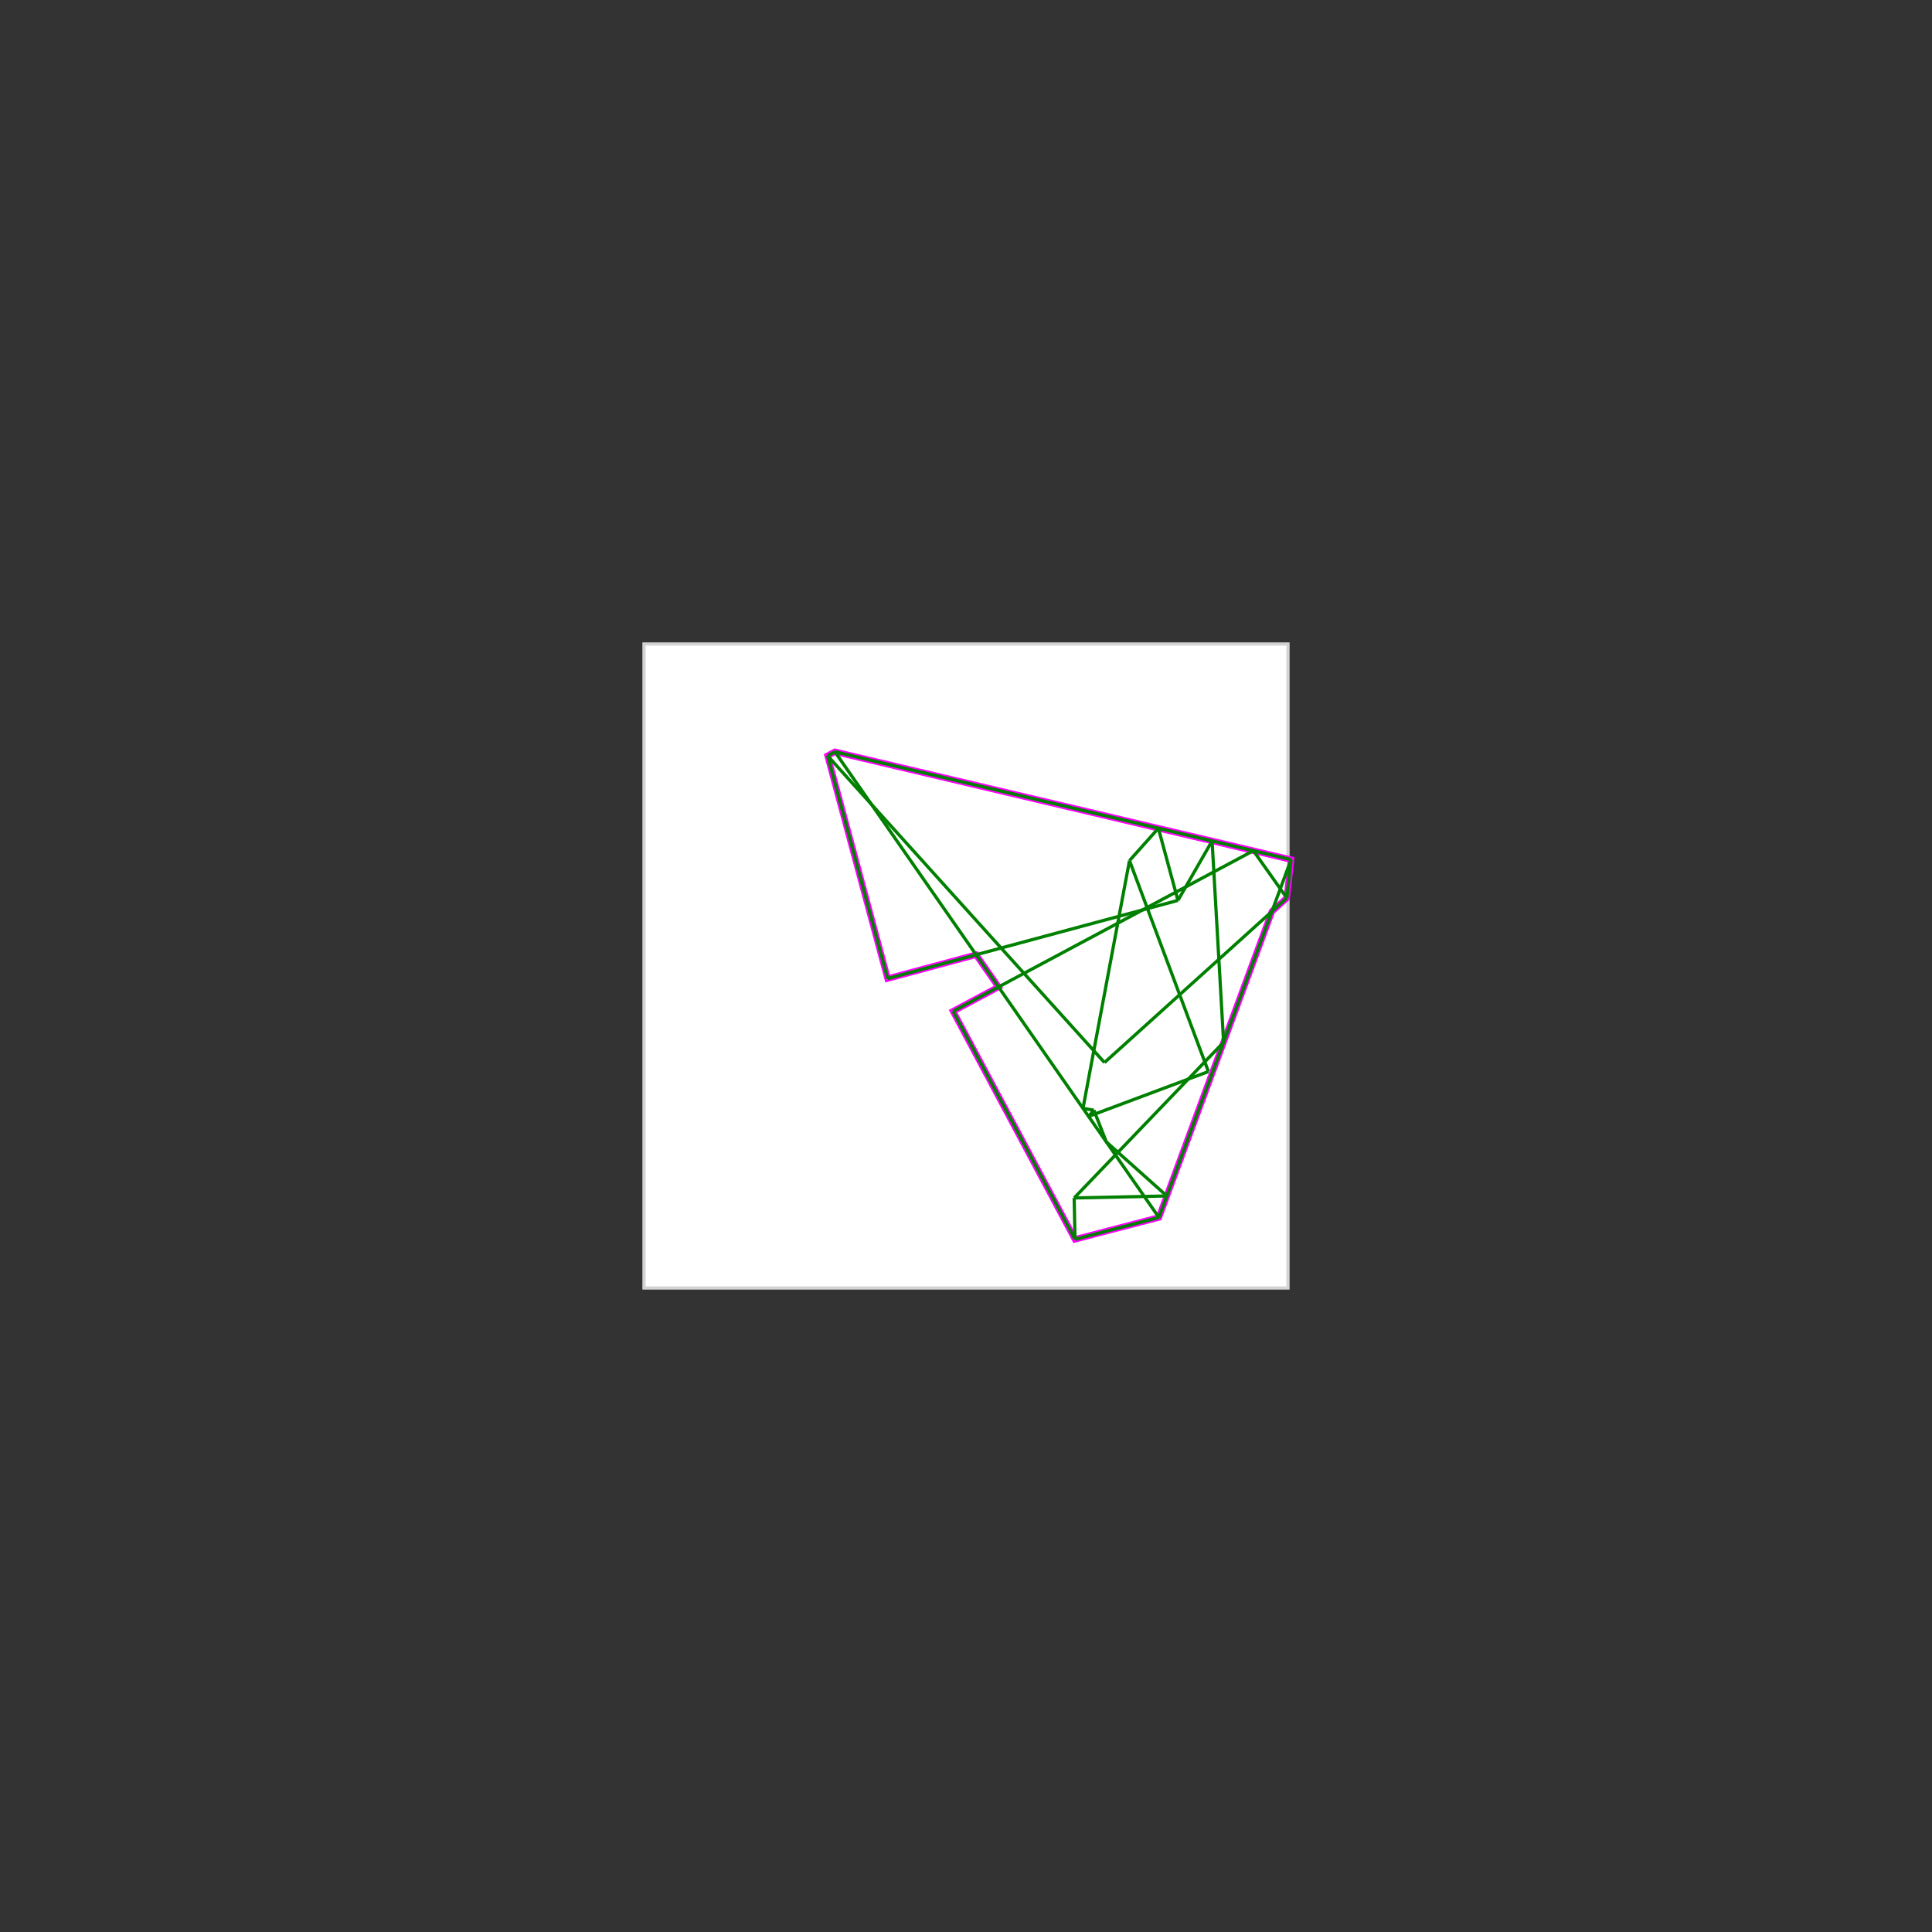 <svg baseProfile="full" height="600" version="1.1" viewBox="0 0 600 600" width="600" xmlns="http://www.w3.org/2000/svg" xmlns:ev="http://www.w3.org/2001/xml-events" xmlns:xlink="http://www.w3.org/1999/xlink"><rect x="0" y="0" width="600" height="600" style="fill:#333333;stroke:none;opacity:1;fill-opacity:1"/><defs><style type="text/css"><![CDATA[
    rect { stroke: lightgray; stroke-width: 1; fill: white; }
    polygon { stroke: magenta; stroke-width: 2; fill: white; }
    line { stroke: green; stroke-width: 1; }
    ]]></style></defs><g><rect height="200" width="200" x="200" y="200" /><polygon points="259.28,233.479 400.952,266.965 399.632,278.873 395.014,283.041 359.906,378.091 333.85,384.889 295.987,314.042 310.093,306.503 303.135,296.505 275.653,303.906 257.017,234.711" /><line x1="389.25" x2="399.632" y1="264.199" y2="278.873" /><line x1="350.775" x2="375.28" y1="267.267" y2="332.785" /><line x1="359.744" x2="365.819" y1="257.225" y2="279.623" /><line x1="339.719" x2="343.584" y1="344.791" y2="354.635" /><line x1="259.28" x2="359.906" y1="233.479" y2="378.091" /><line x1="295.987" x2="333.85" y1="314.042" y2="384.889" /><line x1="257.017" x2="343.009" y1="234.711" y2="329.982" /><line x1="257.017" x2="275.653" y1="234.711" y2="303.906" /><line x1="376.421" x2="380.003" y1="261.167" y2="323.681" /><line x1="333.597" x2="333.85" y1="372.031" y2="384.889" /><line x1="343.584" x2="362.371" y1="354.635" y2="371.416" /><line x1="259.28" x2="400.952" y1="233.479" y2="266.965" /><line x1="400.952" x2="399.632" y1="266.965" y2="278.873" /><line x1="350.775" x2="336.331" y1="267.267" y2="344.211" /><line x1="259.28" x2="257.017" y1="233.479" y2="234.711" /><line x1="400.952" x2="359.906" y1="266.965" y2="378.091" /><line x1="376.421" x2="365.819" y1="261.167" y2="279.623" /><line x1="359.744" x2="350.775" y1="257.225" y2="267.267" /><line x1="365.819" x2="275.653" y1="279.623" y2="303.906" /><line x1="336.331" x2="339.719" y1="344.211" y2="344.791" /><line x1="389.25" x2="295.987" y1="264.199" y2="314.042" /><line x1="339.719" x2="338.065" y1="344.791" y2="346.704" /><line x1="399.632" x2="343.009" y1="278.873" y2="329.982" /><line x1="380.003" x2="333.597" y1="323.681" y2="372.031" /><line x1="375.28" x2="338.065" y1="332.785" y2="346.704" /><line x1="362.371" x2="333.597" y1="371.416" y2="372.031" /><line x1="359.906" x2="333.85" y1="378.091" y2="384.889" /></g></svg>
